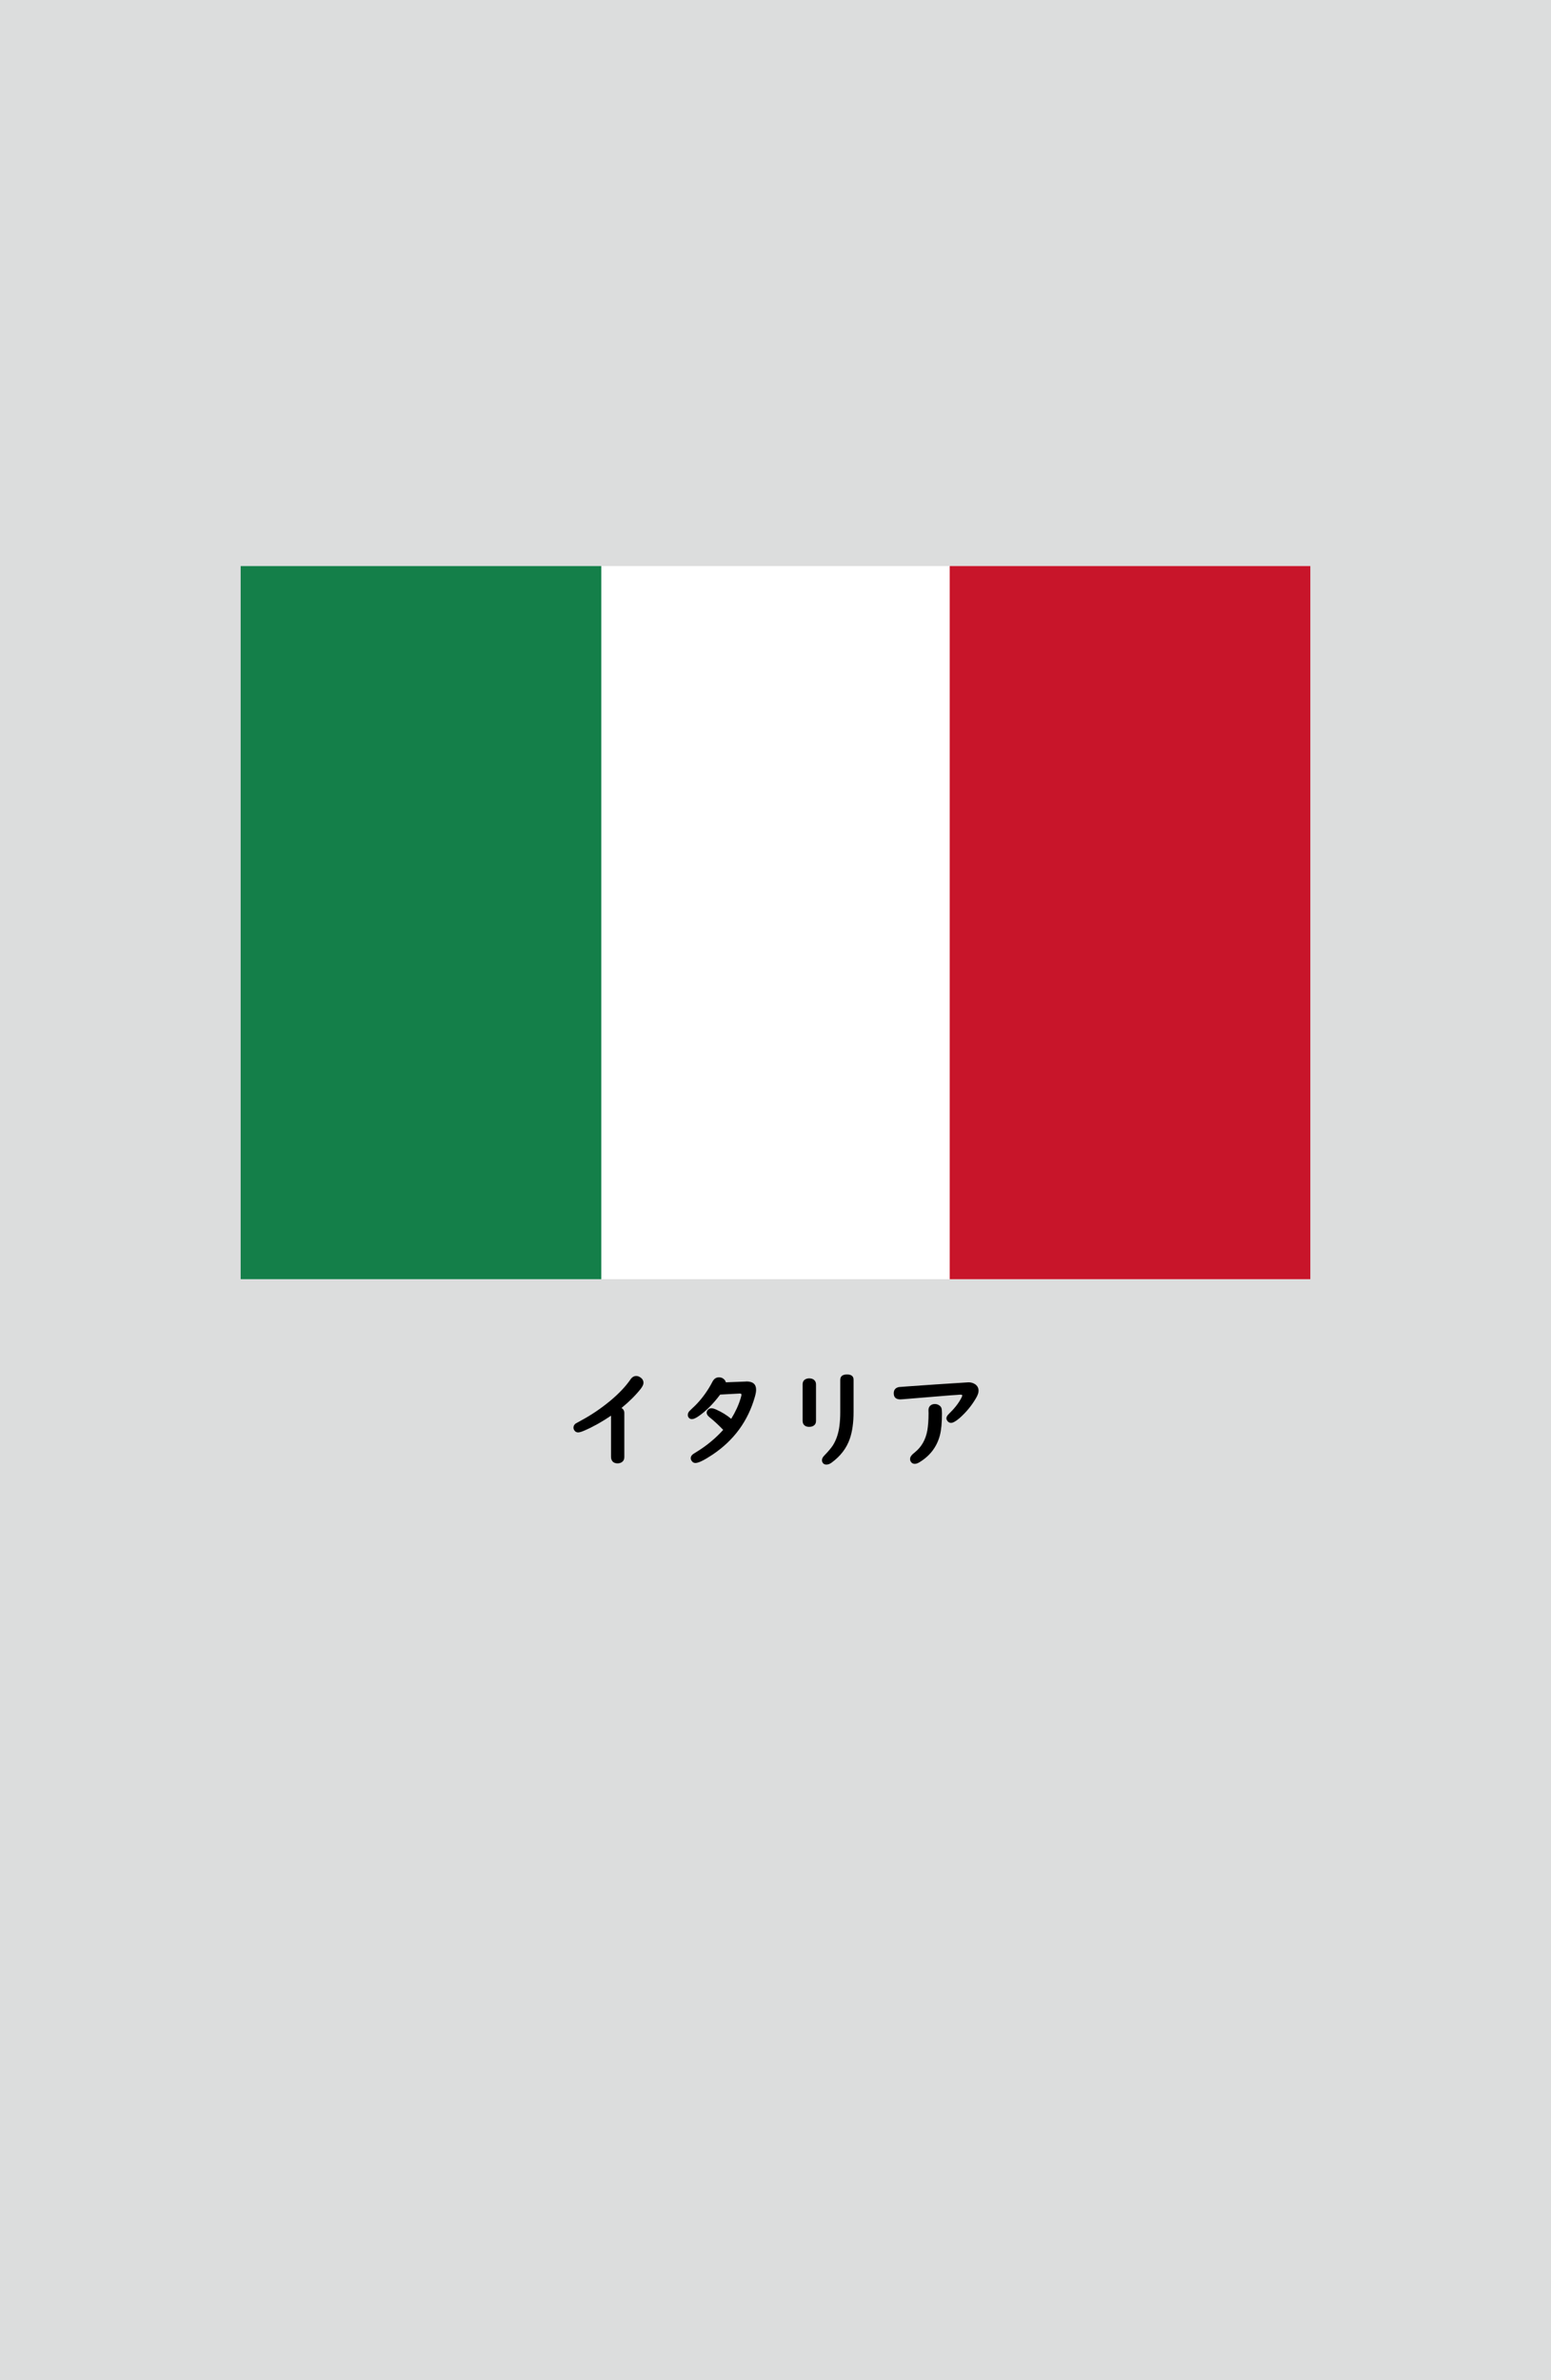 <?xml version="1.0" encoding="utf-8"?>
<!-- Generator: Adobe Illustrator 25.4.1, SVG Export Plug-In . SVG Version: 6.00 Build 0)  -->
<svg version="1.1" xmlns="http://www.w3.org/2000/svg" xmlns:xlink="http://www.w3.org/1999/xlink" x="0px" y="0px"
	 viewBox="0 0 164.41 252.28" enable-background="new 0 0 164.41 252.28" xml:space="preserve">
<g id="地">
	<rect fill="#DCDDDD" width="164.41" height="252.28"/>
</g>
<g id="枠">
</g>
<g id="国旗">
	<g>
		<g>
			<rect x="25.51" y="60" fill="#FFFFFF" width="113.39" height="75.59"/>
			<rect x="100.67" y="60" fill="#C8152A" width="38.23" height="75.59"/>
			<rect x="25.51" y="60" fill="#147F49" width="38.23" height="75.59"/>
		</g>
	</g>
</g>
<g id="国名">
	<g>
		<path d="M64.78,150.05c-0.94,0.64-1.88,1.17-2.8,1.57c-0.32,0.14-0.55,0.21-0.69,0.21c-0.16,0-0.29-0.06-0.38-0.18
			c-0.08-0.1-0.12-0.21-0.12-0.33c0-0.17,0.08-0.32,0.23-0.43c0.06-0.04,0.26-0.15,0.61-0.34c1.06-0.57,2.08-1.26,3.07-2.08
			c0.91-0.76,1.62-1.51,2.13-2.25c0.16-0.24,0.37-0.37,0.61-0.37c0.14,0,0.27,0.04,0.41,0.13c0.24,0.15,0.36,0.35,0.36,0.6
			c0,0.17-0.1,0.38-0.29,0.63c-0.53,0.67-1.21,1.35-2.04,2.03c0.2,0.12,0.3,0.3,0.3,0.54v4.65c0,0.23-0.07,0.4-0.22,0.52
			c-0.13,0.1-0.29,0.16-0.49,0.16c-0.32,0-0.53-0.12-0.64-0.37c-0.04-0.09-0.06-0.19-0.06-0.31V150.05z"/>
		<path d="M76.94,146.52l2.1-0.08l0.09-0.01c0.68,0,1.02,0.29,1.02,0.88c0,0.18-0.04,0.42-0.13,0.74c-0.73,2.58-2.23,4.62-4.48,6.13
			c-0.89,0.59-1.49,0.89-1.82,0.89c-0.17,0-0.3-0.07-0.4-0.22c-0.07-0.1-0.1-0.2-0.1-0.29c0-0.15,0.07-0.28,0.21-0.4
			c0.05-0.04,0.18-0.13,0.4-0.26c1.09-0.67,2.03-1.45,2.83-2.34c-0.53-0.55-1.01-0.99-1.45-1.34c-0.2-0.16-0.3-0.32-0.3-0.47
			c0-0.1,0.03-0.19,0.09-0.27c0.1-0.14,0.24-0.21,0.41-0.21c0.14,0,0.31,0.05,0.51,0.14c0.59,0.26,1.12,0.59,1.59,0.98
			c0.46-0.75,0.79-1.47,1-2.18c0.06-0.2,0.09-0.33,0.09-0.38c0-0.08-0.06-0.12-0.18-0.12c-0.01,0-0.02,0-0.03,0l-2.05,0.11
			c-0.77,1.02-1.55,1.8-2.36,2.34c-0.26,0.17-0.47,0.26-0.64,0.26c-0.15,0-0.27-0.06-0.35-0.18c-0.06-0.08-0.08-0.17-0.08-0.27
			c0-0.13,0.05-0.26,0.16-0.39c0.04-0.04,0.15-0.15,0.34-0.33c0.64-0.58,1.22-1.29,1.74-2.13c0.14-0.23,0.26-0.45,0.37-0.66
			c0.16-0.31,0.39-0.47,0.7-0.47c0.22,0,0.41,0.08,0.55,0.23C76.85,146.29,76.91,146.4,76.94,146.52z"/>
		<path d="M86.5,146.75v3.86c0,0.2-0.06,0.35-0.19,0.46c-0.13,0.11-0.3,0.17-0.53,0.17c-0.31,0-0.52-0.11-0.63-0.32
			c-0.05-0.09-0.07-0.2-0.07-0.32v-3.86c0-0.26,0.1-0.44,0.31-0.55c0.12-0.06,0.25-0.09,0.39-0.09c0.24,0,0.43,0.07,0.56,0.21
			C86.45,146.43,86.5,146.57,86.5,146.75z M90.48,146.25v3.41c0,1.12-0.13,2.07-0.4,2.85c-0.35,1.01-1,1.85-1.95,2.54
			c-0.18,0.13-0.36,0.19-0.53,0.19c-0.16,0-0.27-0.05-0.35-0.14c-0.08-0.1-0.12-0.2-0.12-0.32c0-0.16,0.08-0.33,0.25-0.5
			c0.44-0.45,0.74-0.82,0.91-1.08c0.37-0.59,0.6-1.29,0.7-2.12c0.05-0.4,0.08-0.87,0.08-1.39v-3.42c0-0.38,0.23-0.58,0.7-0.58
			C90.24,145.68,90.48,145.87,90.48,146.25z"/>
		<path d="M102.67,146.52c0.24,0,0.46,0.06,0.66,0.18c0.27,0.17,0.4,0.41,0.4,0.72c0,0.2-0.08,0.44-0.25,0.74
			c-0.47,0.82-1.06,1.53-1.76,2.15c-0.4,0.34-0.7,0.51-0.91,0.51c-0.15,0-0.28-0.07-0.38-0.2c-0.07-0.1-0.11-0.19-0.11-0.28
			c0-0.15,0.09-0.31,0.28-0.49c0.56-0.54,0.99-1.08,1.28-1.63c0.08-0.15,0.12-0.25,0.12-0.3c0-0.06-0.05-0.09-0.15-0.09
			c-0.09,0-0.21,0-0.35,0.02c-0.08,0.01-0.33,0.02-0.75,0.05c-0.31,0.02-1.66,0.13-4.02,0.33c-0.8,0.07-1.23,0.1-1.29,0.1
			c-0.47,0-0.7-0.22-0.7-0.65c0-0.37,0.19-0.59,0.56-0.66c0.04-0.01,1.36-0.1,3.94-0.28C101.47,146.6,102.62,146.52,102.67,146.52z
			 M99.1,148.82c0.19,0,0.36,0.06,0.51,0.18c0.09,0.07,0.15,0.15,0.18,0.24c0.04,0.11,0.06,0.3,0.06,0.57
			c0,0.99-0.07,1.76-0.22,2.33c-0.32,1.22-1.05,2.18-2.18,2.86c-0.18,0.11-0.34,0.16-0.48,0.16c-0.17,0-0.29-0.06-0.38-0.17
			c-0.08-0.1-0.12-0.21-0.12-0.33c0-0.14,0.05-0.27,0.16-0.4c0.04-0.06,0.16-0.17,0.36-0.33c0.7-0.57,1.13-1.33,1.31-2.31
			c0.08-0.48,0.13-1.09,0.13-1.82l-0.01-0.3c0-0.28,0.1-0.47,0.31-0.59C98.84,148.85,98.97,148.82,99.1,148.82z"/>
	</g>
</g>
<g id="ガイド" display="none">
</g>
</svg>
